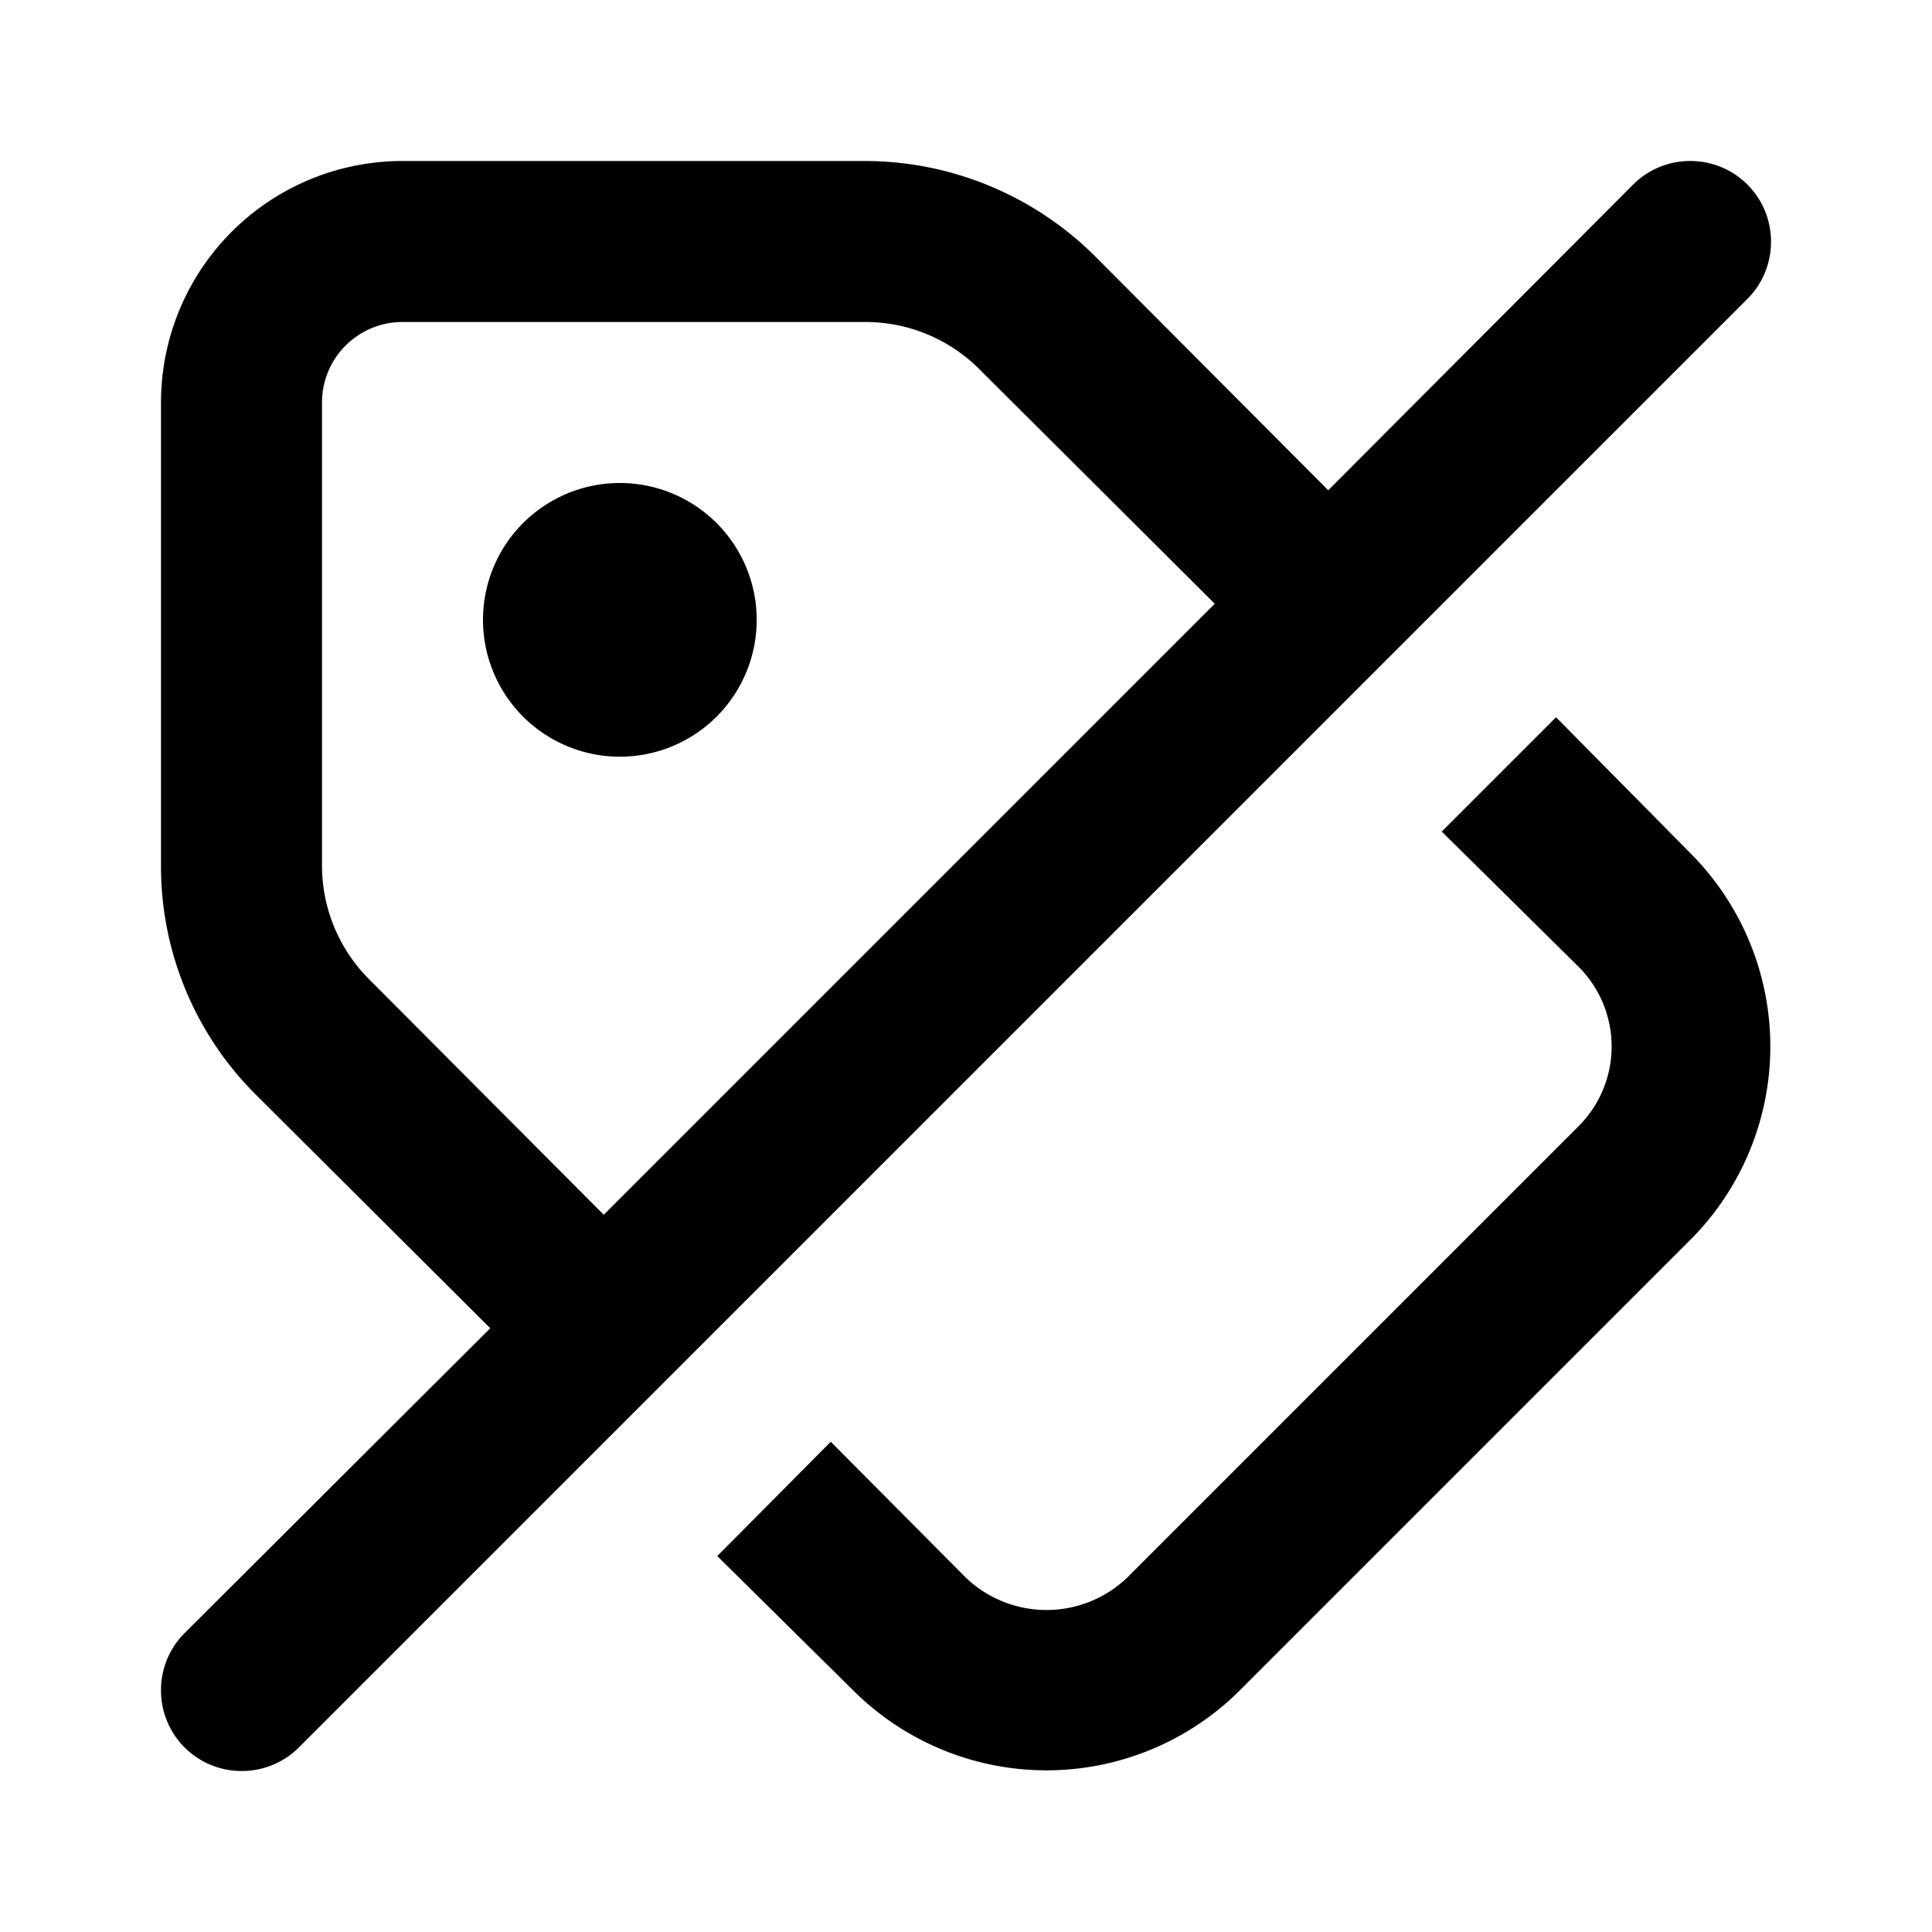 <svg xmlns="http://www.w3.org/2000/svg" class="g-icon" aria-hidden="true" viewBox="0 0 24 24" width="24"  height="24" ><svg id="icon-price-free" viewBox="0 0 24 24"> <path d="M21 10.6l-1.67-1.69-1.42 1.42L19.6 12a1.4 1.4 0 010 2L14 19.6a1.45 1.45 0 01-2 0l-1.68-1.69-1.41 1.42L10.6 21a3.4 3.4 0 004.8 0l5.6-5.6a3.4 3.4 0 000-4.8zM7.7 6a1.7 1.7 0 101.7 1.7A1.7 1.7 0 007.7 6zM22 3a1 1 0 00-1-1 1 1 0 00-.71.29l-3.79 3.8-2.91-2.92A4.06 4.06 0 0010.76 2H5a3 3 0 00-3 3v5.76a4 4 0 001.17 2.83l2.92 2.91-3.8 3.79A1 1 0 002 21a1 1 0 001 1 1 1 0 00.71-.29l18-18A1 1 0 0022 3zM7.5 15.09l-2.91-2.92A2 2 0 014 10.76V5a1 1 0 011-1h5.76a2 2 0 011.41.59l2.92 2.91z"></path> </svg></svg>